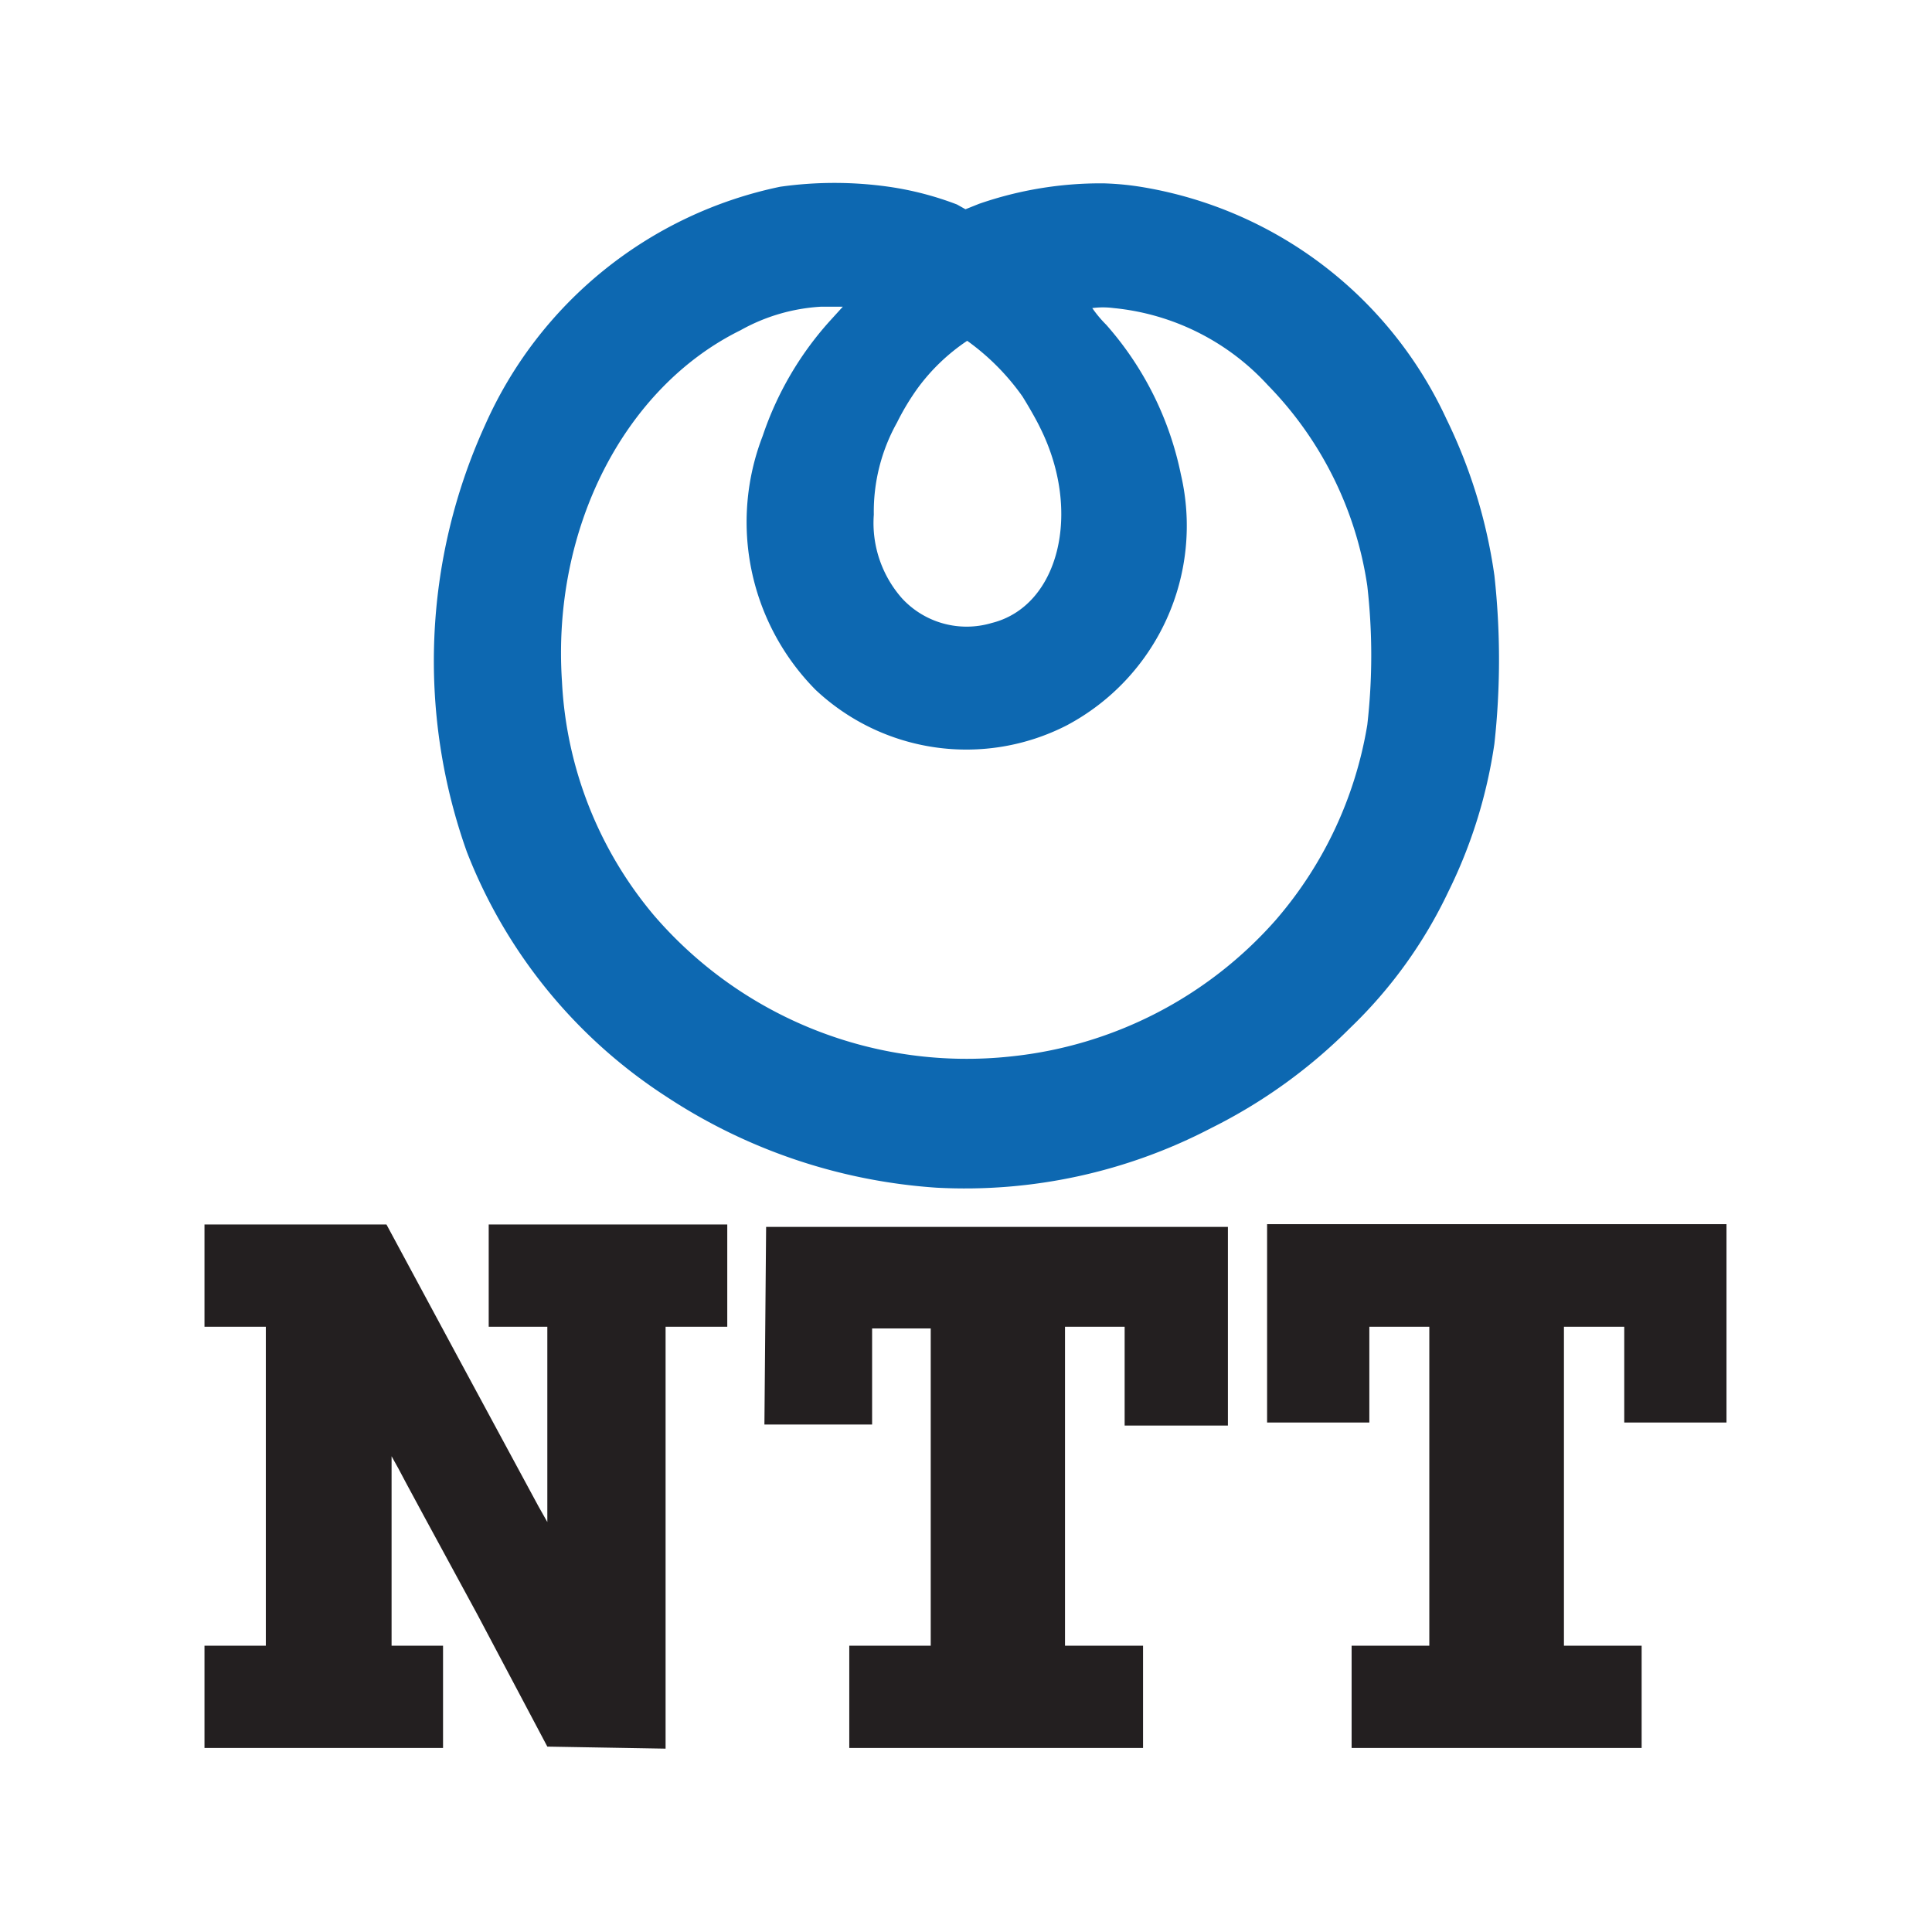 <svg id="Слой_1" data-name="Слой 1" xmlns="http://www.w3.org/2000/svg" viewBox="0 0 56.69 56.69"><defs><style>.cls-1{fill:#231f20;}.cls-2{fill:#0d68b1;}</style></defs><g id="surface1"><path class="cls-1" d="M6,49.8V48.29H7.8V38.93H6v-3l2.67,0,2.67,0,2.1,3.9,2.36,4.37.26.46V38.93H14.34v-3h7v3H19.53V51.31l-3.47-.06L14,47.36c-1.17-2.15-2.21-4.07-2.31-4.27l-.2-.36v5.56H13v3H6Z"/><path class="cls-1" d="M24.92,49.8V48.29h2.39l0-4.65,0-4.66-.86,0-.86,0v2.82H22.43L22.48,36l6.77,0,6.78,0v5.83H33V38.93H31.25v9.36h2.29v3H24.92Z"/><path class="cls-1" d="M39.66,49.8V48.29h2.28V38.93H40.18v2.81h-3V35.92H50.66v5.82h-3V38.93H45.89v9.36h2.28v3H39.66Z"/></g><path class="cls-2" d="M32.38,5.38a10.9,10.9,0,0,0-3.65.6l-.4.16L28.08,6a9.28,9.28,0,0,0-2-.52,11.35,11.35,0,0,0-3.19,0,12.19,12.19,0,0,0-8.66,7A16.69,16.69,0,0,0,13.7,25a15.05,15.05,0,0,0,5.84,7.17,16.4,16.4,0,0,0,7.94,2.68,15.62,15.62,0,0,0,8.06-1.75,15.5,15.5,0,0,0,4.08-2.94,13.63,13.63,0,0,0,2.88-4,14.47,14.47,0,0,0,1.35-4.34,22.61,22.61,0,0,0,0-4.93,15.33,15.33,0,0,0-1.41-4.6,12,12,0,0,0-8.86-6.79A8.38,8.38,0,0,0,32.38,5.38ZM24.73,9l-.4.44a9.6,9.6,0,0,0-1.95,3.35,7,7,0,0,0,1.55,7.45,6.46,6.46,0,0,0,7.36,1.05,6.63,6.63,0,0,0,3.36-7.37,9.5,9.5,0,0,0-2.19-4.39,3.51,3.51,0,0,1-.41-.49,2.42,2.42,0,0,1,.63,0A7.06,7.06,0,0,1,37.2,11.3a10.64,10.64,0,0,1,2.92,5.89,18,18,0,0,1,0,4.08A11.64,11.64,0,0,1,37.43,27a12,12,0,0,1-7.78,4,12.1,12.1,0,0,1-10.46-4.14A11.53,11.53,0,0,1,16.49,20c-.3-4.47,1.81-8.62,5.24-10.31A5.47,5.47,0,0,1,24.08,9Zm3.65,1A6.92,6.92,0,0,1,30,11.63c.15.24.39.65.52.92,1.24,2.48.55,5.24-1.42,5.73a2.58,2.58,0,0,1-2.63-.72,3.34,3.34,0,0,1-.83-2.46,5.36,5.36,0,0,1,.68-2.7,7.24,7.24,0,0,1,.6-1A5.79,5.79,0,0,1,28.38,10Z"/></svg>